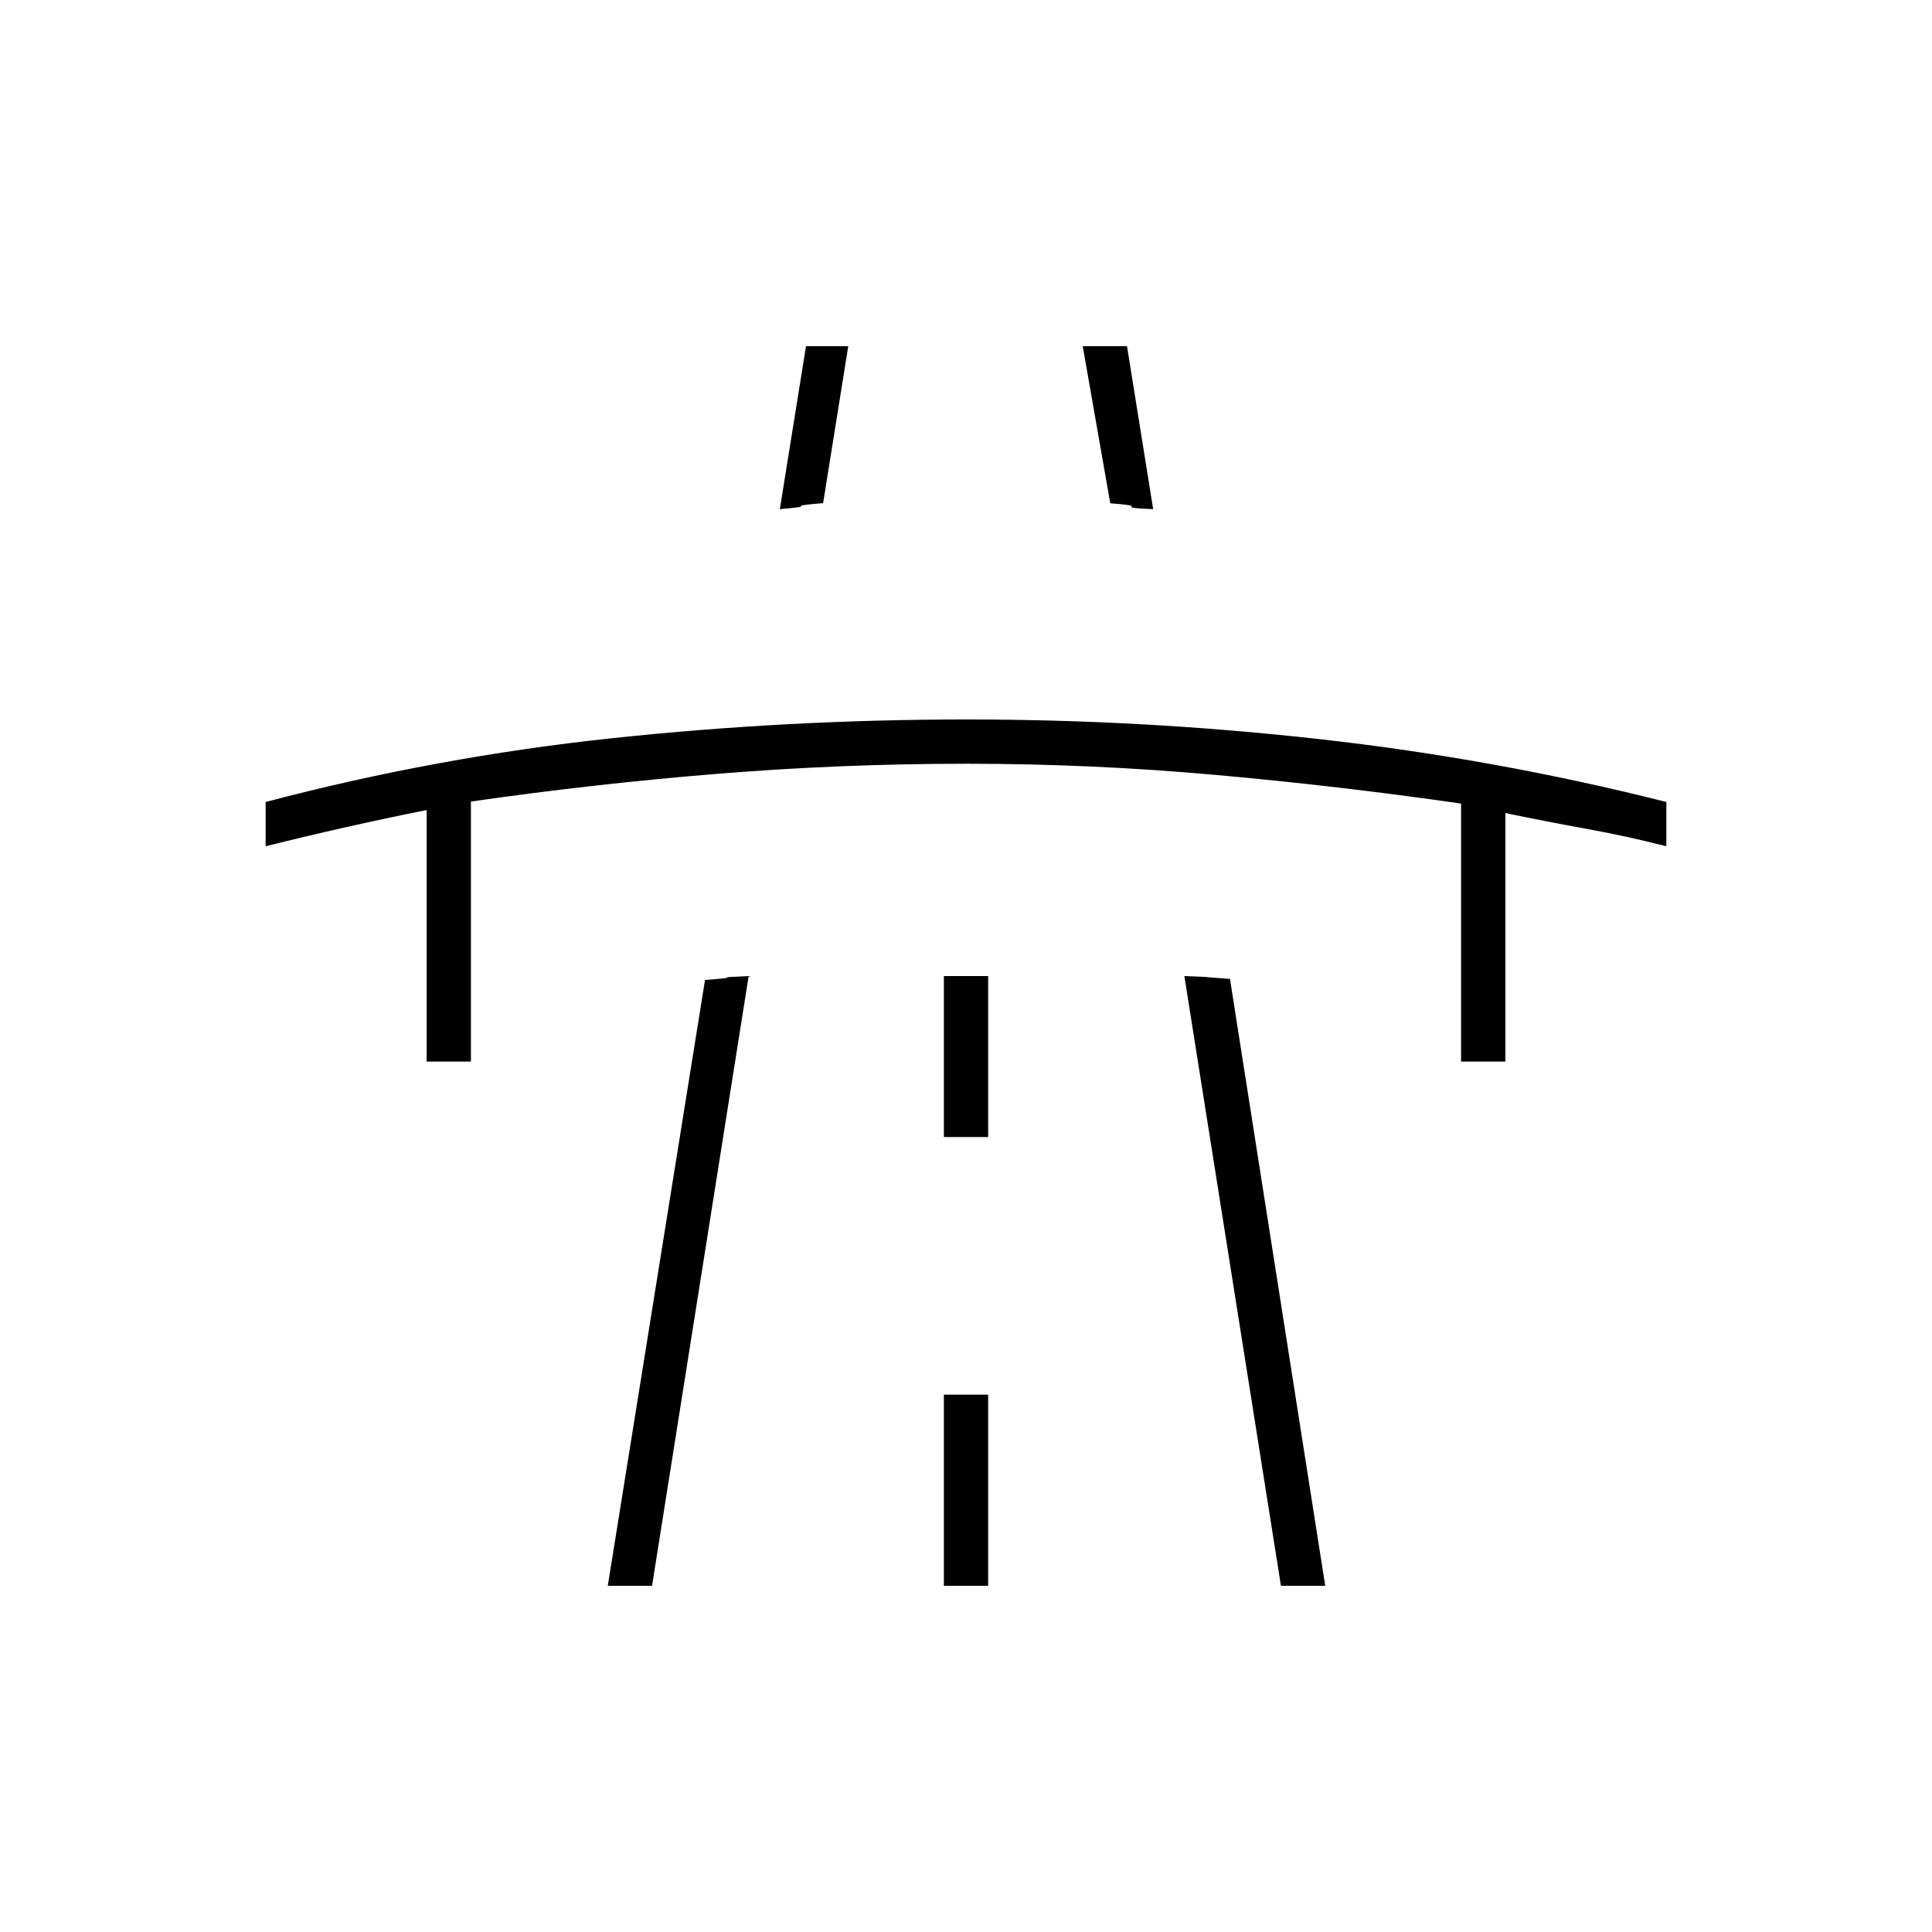 <svg xmlns="http://www.w3.org/2000/svg" height="48" viewBox="0 -960 960 960" width="48"><path d="M132-539.5v-22q85.17-22.45 172.59-31.73 87.41-9.27 175.77-9.27 87.86 0 175.28 9.77 87.42 9.78 172.36 31.23v22q-19.5-5-39.75-8.67Q768-551.83 748-556v123.5h-22v-128.21Q665-569.5 603.5-575t-123-5.5q-62.5 0-124 5T234-561.71v129.21h-22v-125q-20 4-40 8.5t-40 9.5ZM302-172l48.33-301.08q12.67-.92 10.92-1.17-1.75-.25 10.75-.75l-48 303h-22Zm98.5-616h21L409-710q-12.28 1-11 1.5 1.28.5-10.5 1.5l13-81ZM469-172h22v-95h-22v95Zm0-223h22v-80h-22v80Zm69-393h22l13 81q-12.5-.5-10.75-1.25t-10.57-1.67L538-788Zm98.5 616-48-303q12.5.5 11.25.5t11.42.92L658.5-172h-22Z"/></svg>